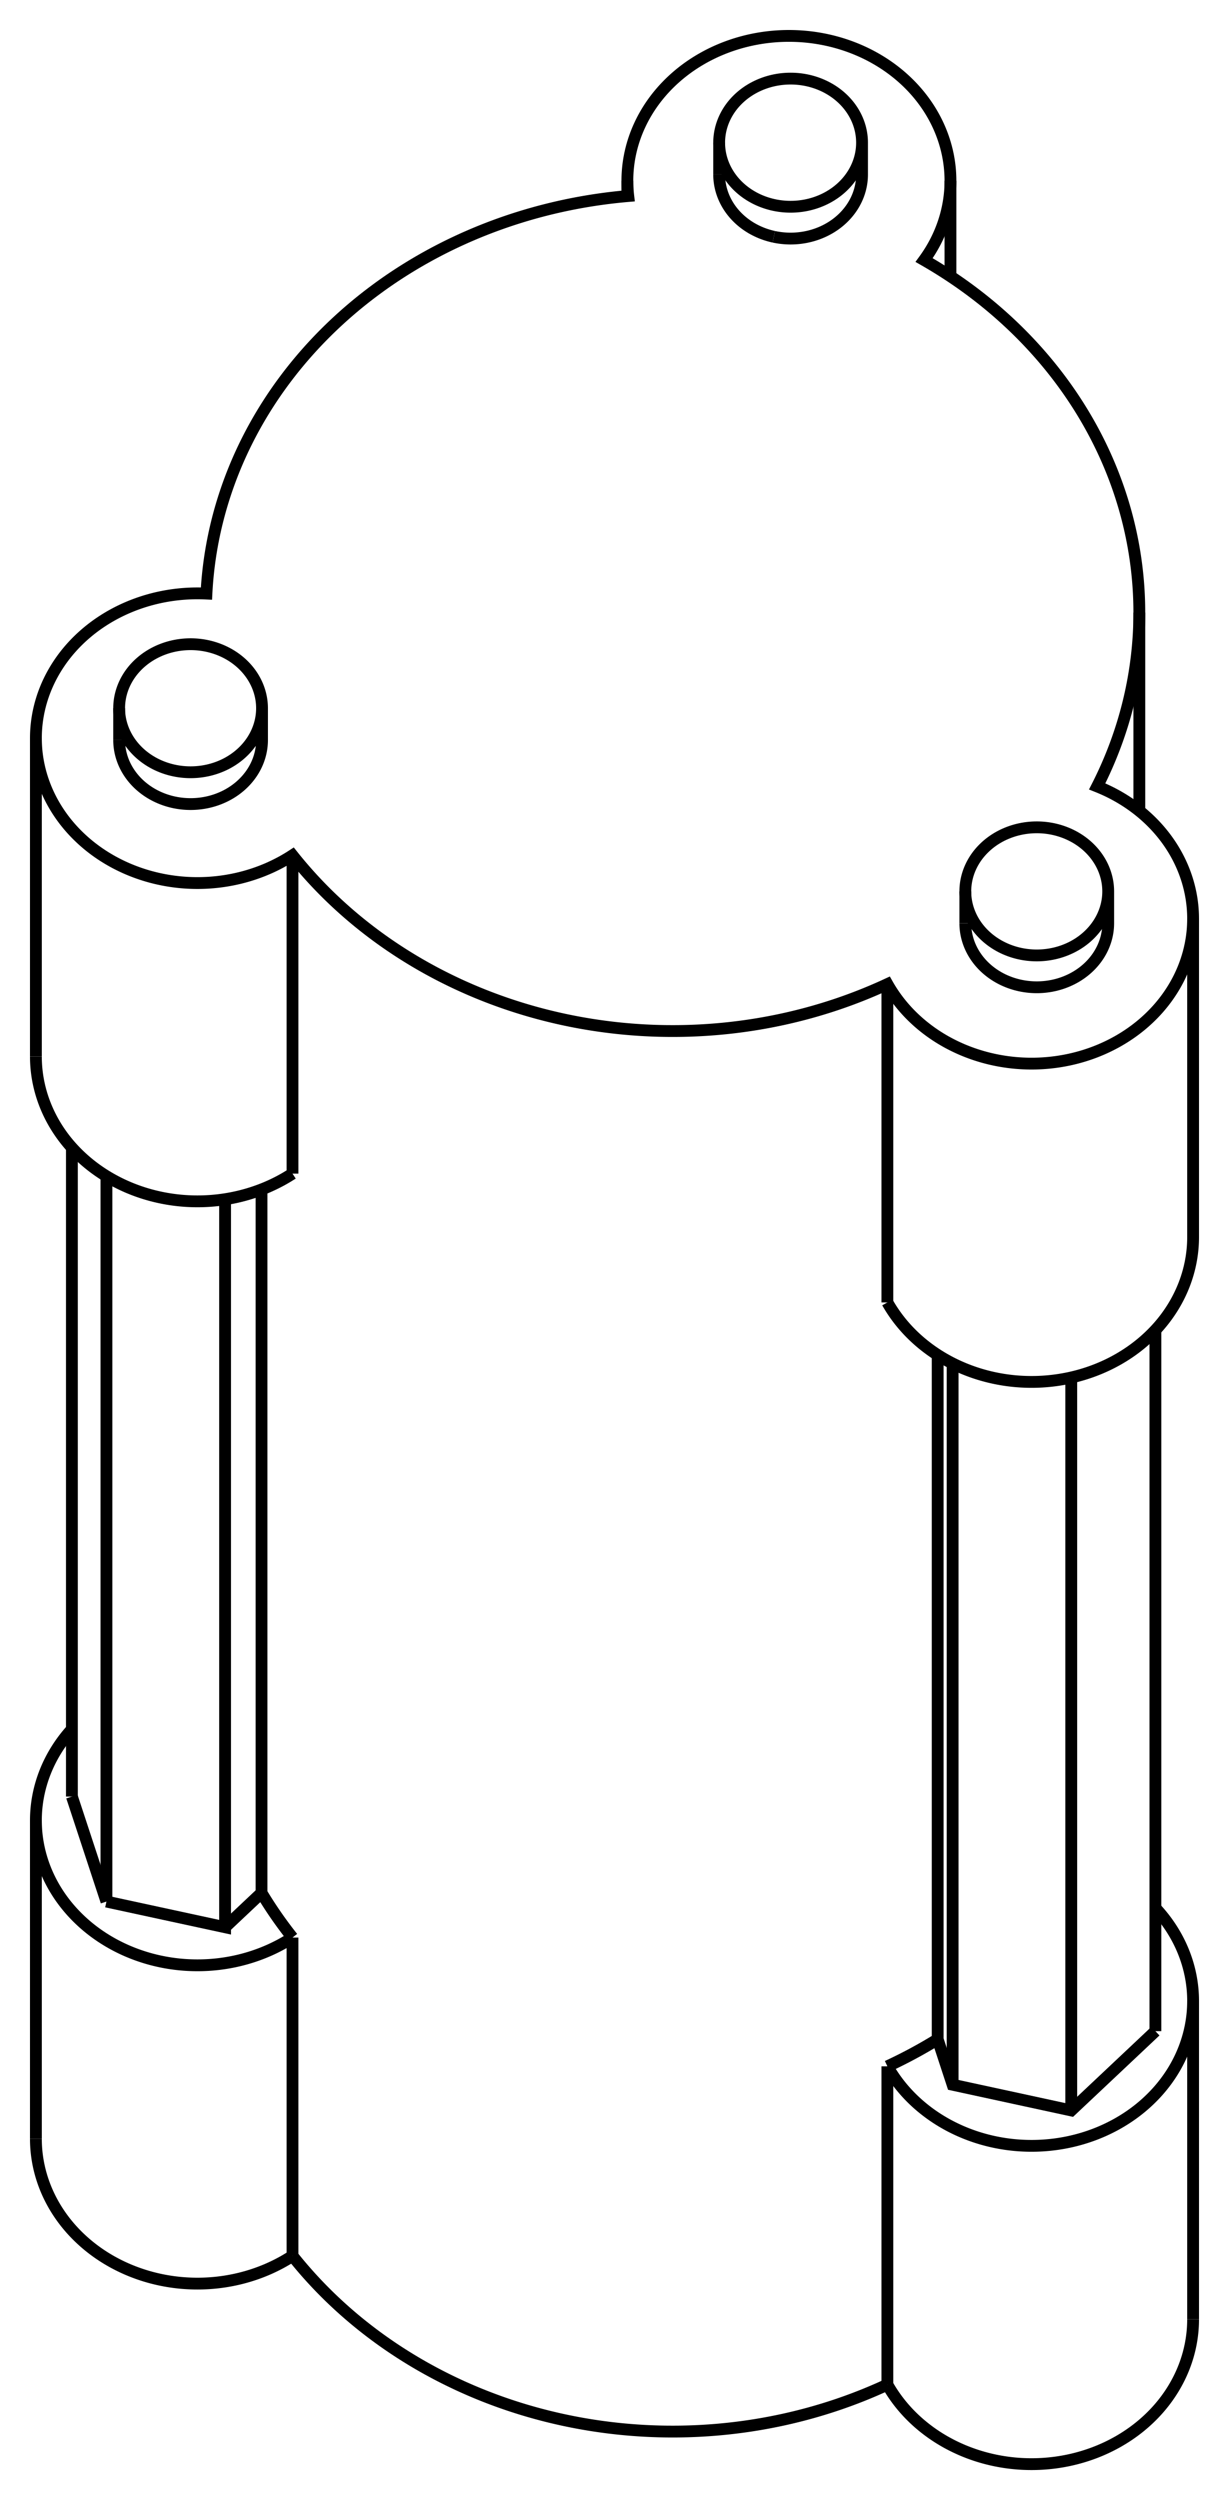 <svg version="1.1" xmlns="http://www.w3.org/2000/svg" viewBox="-20.657 -38.198 34.235 69.622" fill="none" stroke="black" stroke-width="0.6%" vector-effect="non-scaling-stroke">
    <path d="M -14.906 -21.668 A 13 11.653 360 0 1 -3.156 -32.739 A 4.5 4.034 0 0 1 -3.181 -33.164 A 4.5 4.034 0 0 1 5.819 -33.164 A 4.5 4.034 0 0 1 5.085 -30.956 A 13 11.653 360 0 1 11.08 -21.139 A 13 11.653 360 0 1 9.906 -16.298 A 4.5 4.034 0 0 1 12.578 -12.612 A 4.5 4.034 0 0 1 4.062 -10.792 A 13 11.653 360 0 1 -12.509 -14.379 A 4.5 4.034 0 0 1 -19.657 -17.641 A 4.5 4.034 0 0 1 -14.906 -21.668 Z" />
    <path d="M -17.338 -17.59 A 1.99 1.784 180 0 0 -13.358 -17.59 L -13.358 -18.476 A 1.99 1.784 360 1 1 -17.338 -18.476 A 1.99 1.784 360 0 1 -13.44 -18.981 A 1.99 1.784 360 0 1 -13.358 -18.476" />
    <path d="M 6.233 -12.488 A 1.99 1.784 180 0 0 10.213 -12.488 L 10.213 -13.375 A 1.99 1.784 360 0 1 6.233 -13.375 A 1.99 1.784 360 0 1 6.781 -14.604 A 1.99 1.784 360 0 1 10.213 -13.375" />
    <path d="M 0.899 -31.604 A 1.99 1.784 180 0 0 3.356 -33.338 L 3.356 -34.225 A 1.99 1.784 360 0 1 0.899 -32.49 A 1.99 1.784 360 0 1 -0.624 -34.225 A 1.99 1.784 360 0 1 3.356 -34.225" />
    <path d="M -0.624 -33.338 A 1.99 1.784 180 0 0 0.899 -31.604" />
    <path d="M -19.657 21.362 A 4.5 4.034 180 0 0 -12.509 24.624" />
    <path d="M 4.062 28.21 A 4.5 4.034 180 0 0 12.578 26.391" />
    <path d="M 4.062 28.21 A 13 11.653 360 0 1 -12.509 24.624" />
    <path d="M -12.509 15.76 A 4.5 4.034 360 0 1 -19.657 12.498 A 4.5 4.034 360 0 1 -18.654 9.959" />
    <path d="M -12.509 15.76 L -12.509 24.624" />
    <path d="M -12.509 15.76 A 13 11.653 360 0 1 -13.372 14.515" />
    <path d="M -14.387 15.472 L -13.372 14.515" />
    <path d="M -17.692 14.757 L -14.387 15.472 L -14.387 -4.802" />
    <path d="M -18.654 11.833 L -17.692 14.757" />
    <path d="M -19.657 -8.776 A 4.5 4.034 180 0 0 -12.509 -5.515" />
    <path d="M -12.509 -14.379 L -12.509 -5.515" />
    <path d="M 4.062 -1.928 A 4.5 4.034 180 0 0 12.578 -3.748 L 12.578 -12.612" />
    <path d="M 4.062 -10.792 L 4.062 -1.928" />
    <path d="M -13.372 -5.074 L -13.372 14.515" />
    <path d="M 5.463 -0.465 L 5.463 18.592 L 5.879 19.858 L 9.184 20.574 L 11.528 18.366" />
    <path d="M 4.062 19.346 A 13 11.653 180 0 0 5.463 18.592" />
    <path d="M 4.062 19.346 L 4.062 28.21" />
    <path d="M 11.528 14.937 A 4.5 4.034 360 0 1 12.578 17.527 L 12.578 26.391" />
    <path d="M 12.578 17.527 A 4.5 4.034 360 0 1 4.062 19.346" />
    <path d="M -17.692 -5.444 L -17.692 14.757" />
    <path d="M -18.654 -6.238 L -18.654 11.833" />
    <path d="M 5.879 -0.228 L 5.879 19.858" />
    <path d="M 11.528 -1.158 L 11.528 18.366" />
    <path d="M 9.184 0.162 L 9.184 20.574" />
    <path d="M 5.819 -30.502 L 5.819 -33.164" />
    <path d="M -3.181 -32.737 L -3.181 -33.164" />
    <path d="M -19.657 12.498 L -19.657 21.362" />
    <path d="M -19.657 -8.776 L -19.657 -17.641" />
    <path d="M 11.08 -21.139 L 11.08 -15.617" />
    <path d="M -17.338 -17.59 L -17.338 -18.476" />
    <path d="M 6.233 -12.488 L 6.233 -13.375" />
    <path d="M -0.624 -33.338 L -0.624 -34.225" />
</svg>